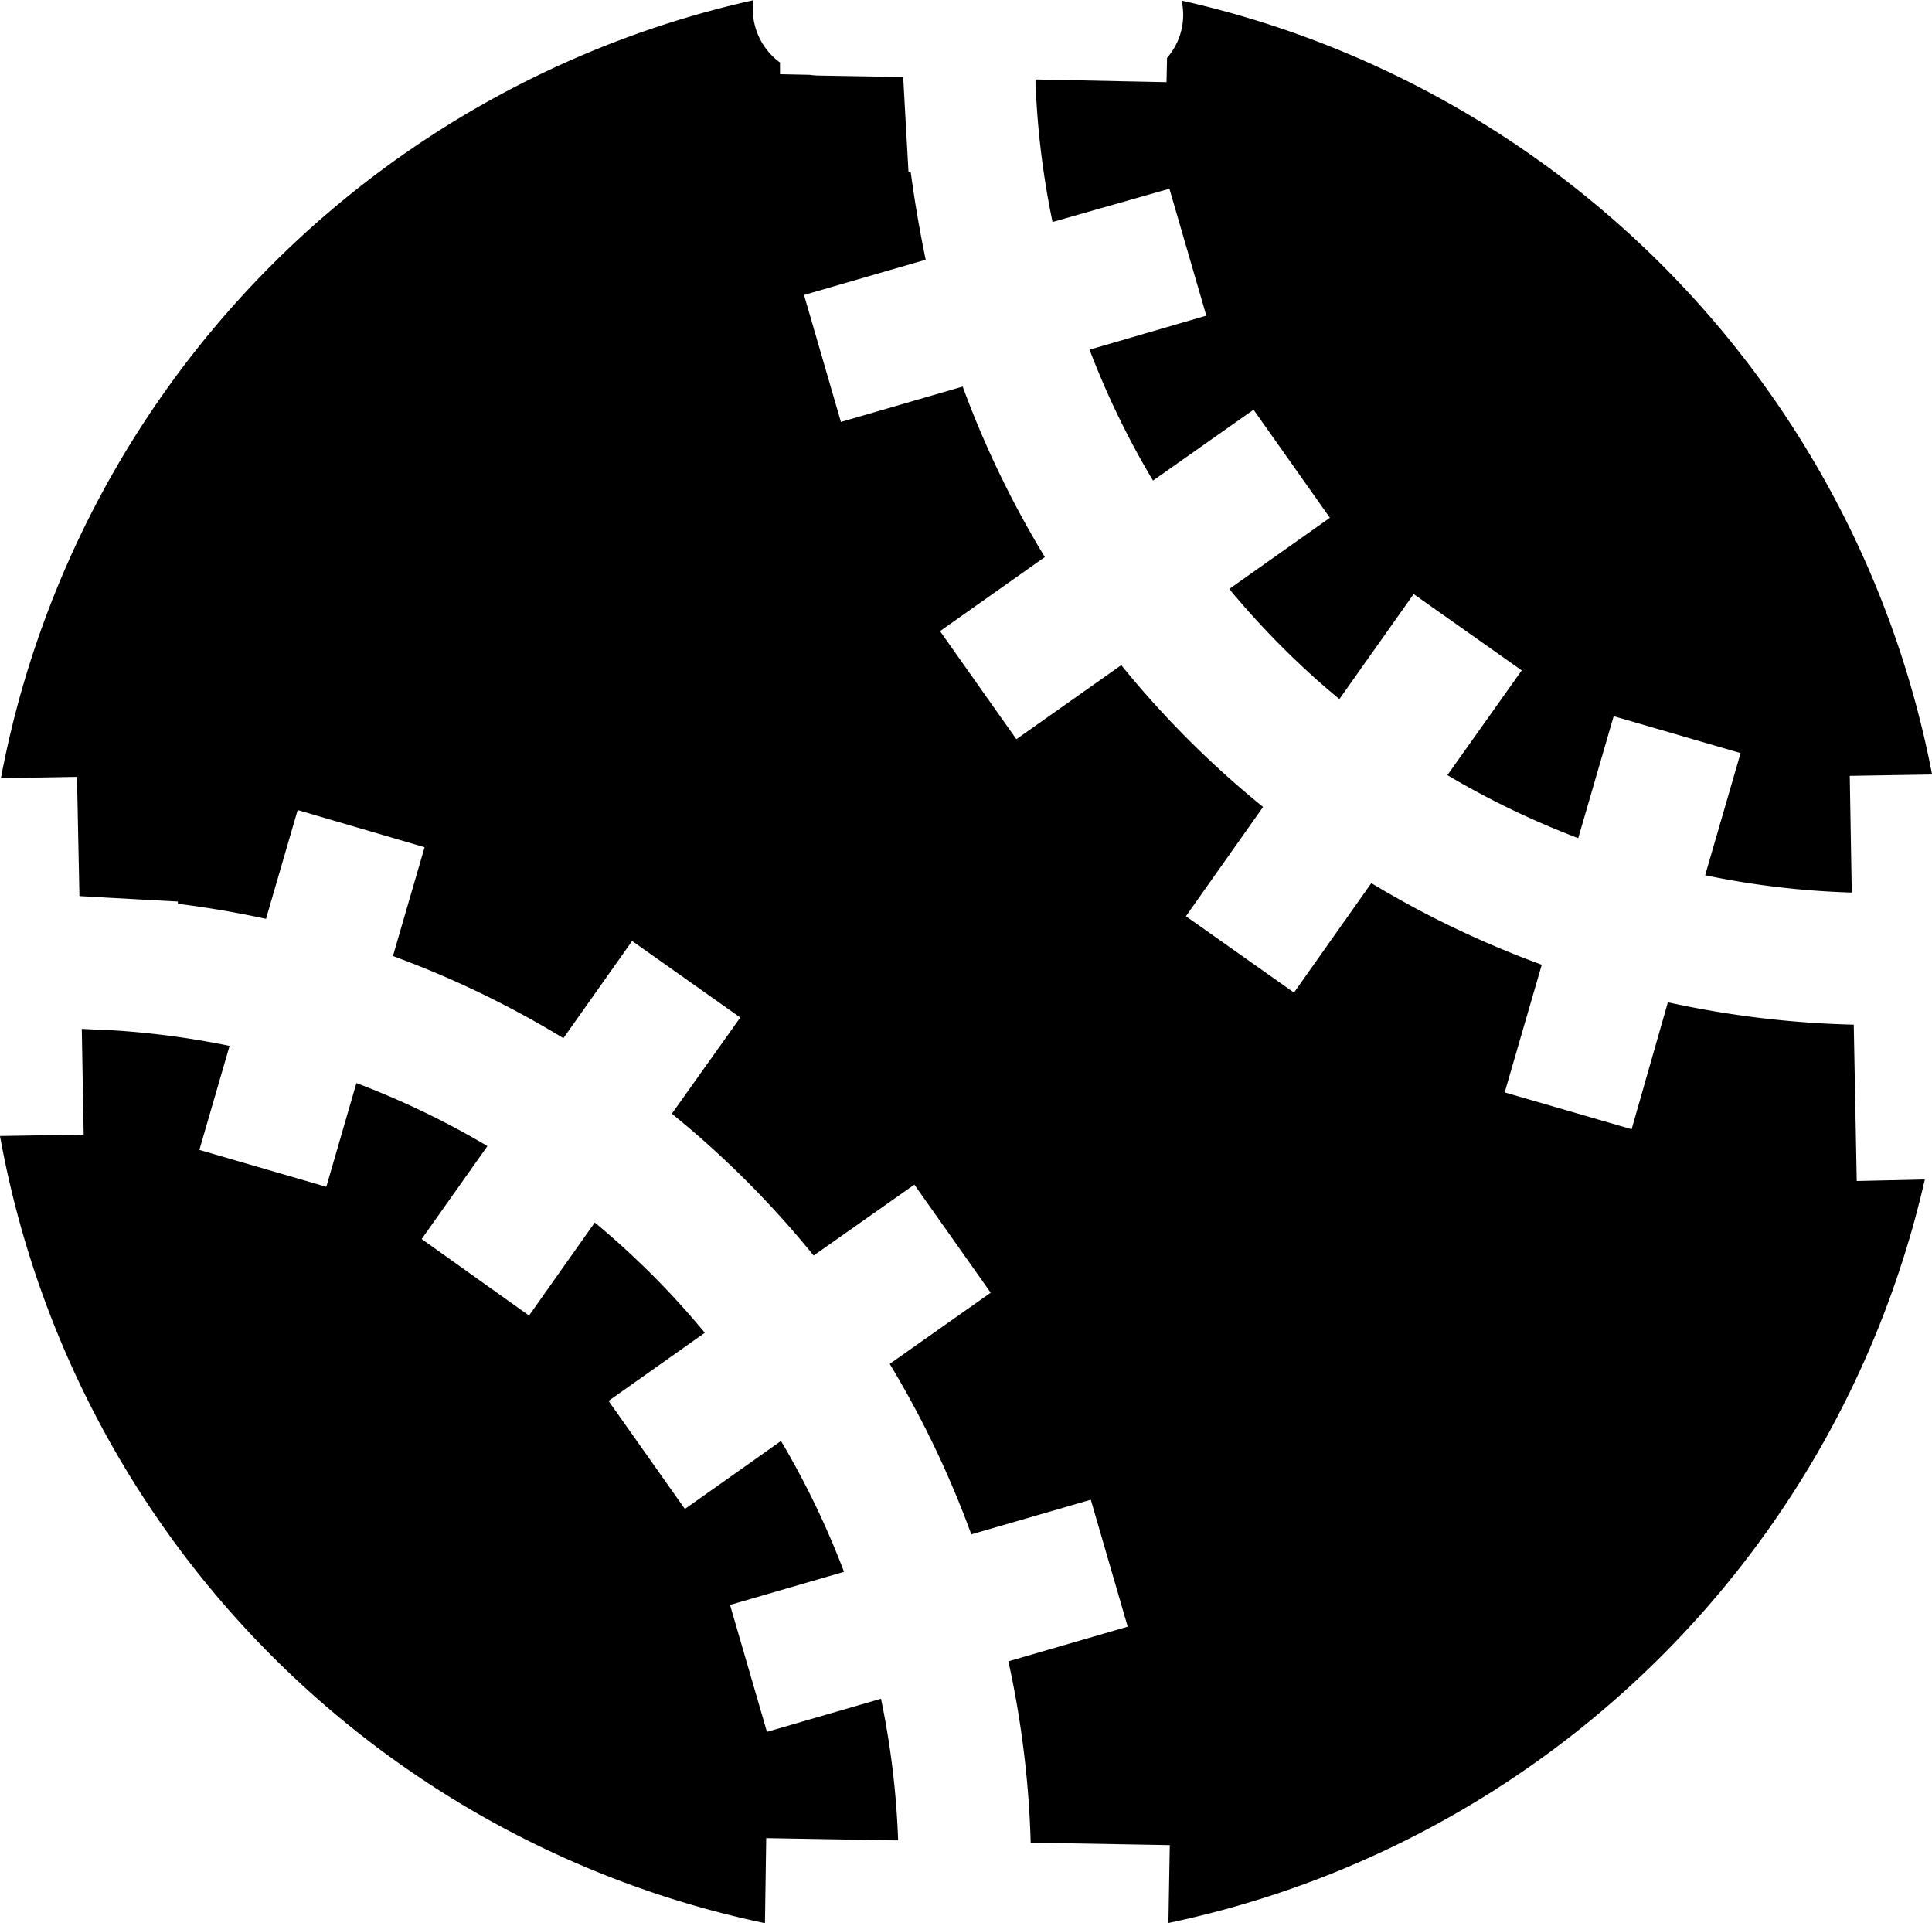 <svg xmlns="http://www.w3.org/2000/svg" width="21.309" height="21.209" viewBox="0 0 21.309 21.209">
    <g id="baseball-sharp" transform="translate(0)">
        <path id="Path_21" data-name="Path 21" d="M20.679,3.893a.724.724,0,0,1-.178.464l-.006.268-1.445-.03c0,.067,0,.136.008.2a9.247,9.247,0,0,0,.18,1.372L20.527,5.8l.407,1.4-1.288.375a9.24,9.24,0,0,0,.7,1.444l1.109-.782.842,1.192-1.11.785q.274.33.579.636c.2.2.418.4.636.578l.819-1.158,1.192.842-.82,1.155a9.322,9.322,0,0,0,1.443.695l.391-1.345,1.4.407-.391,1.347a9.271,9.271,0,0,0,1.617.191l-.022-1.287.908-.015a10.846,10.846,0,0,0-8.278-8.535A.712.712,0,0,1,20.679,3.893Z" transform="translate(-7.629 -3.719)"/>
        <path id="Path_22" data-name="Path 22" d="M12.1,27.943l1.455.025a9.253,9.253,0,0,0-.189-1.562l-1.258.365-.407-1.4,1.257-.365a9.277,9.277,0,0,0-.695-1.443l-1.06.75-.842-1.192,1.062-.751c-.182-.22-.375-.433-.578-.636s-.418-.4-.636-.58l-.725,1.026L8.3,21.336l.725-1.025a9.243,9.243,0,0,0-1.445-.695l-.332,1.144-1.4-.407.333-1.147A9.245,9.245,0,0,0,4.8,19.029c-.083,0-.166-.008-.249-.01l.021,1.165-.923.016a10.84,10.84,0,0,0,8.437,8.681Z" transform="translate(-3.649 -7.672)"/>
        <path id="Path_23" data-name="Path 23" d="M24.133,16.742,24.1,15.018a10.741,10.741,0,0,1-2.05-.247l-.4,1.4-1.4-.406.409-1.408a10.788,10.788,0,0,1-1.88-.9l-.853,1.207-1.192-.842.851-1.205a10.648,10.648,0,0,1-1.564-1.564l-1.157.817-.842-1.192,1.156-.817a10.741,10.741,0,0,1-.906-1.88l-1.343.39-.407-1.4,1.342-.389q-.1-.481-.166-.972h-.024l-.041-.73-.017-.313-.935-.016a.7.7,0,0,1-.093-.008l-.331-.007,0-.129a.73.73,0,0,1-.3-.6.692.692,0,0,1,.007-.087,10.846,10.846,0,0,0-8.3,8.58l.839-.015L4.53,13.6l.356.02.73.04v.025q.491.061.972.166l.349-1.2,1.4.41-.349,1.2a10.7,10.7,0,0,1,1.88.906l.758-1.072,1.193.844L11.064,16a10.611,10.611,0,0,1,1.564,1.564l1.111-.782.842,1.192-1.114.785a10.786,10.786,0,0,1,.9,1.88l1.318-.382.407,1.4-1.316.382a10.736,10.736,0,0,1,.246,2l1.534.027-.015.859a10.843,10.843,0,0,0,8.343-8.2Z" transform="translate(-3.654 -3.718)"/>
    </g>
</svg>
